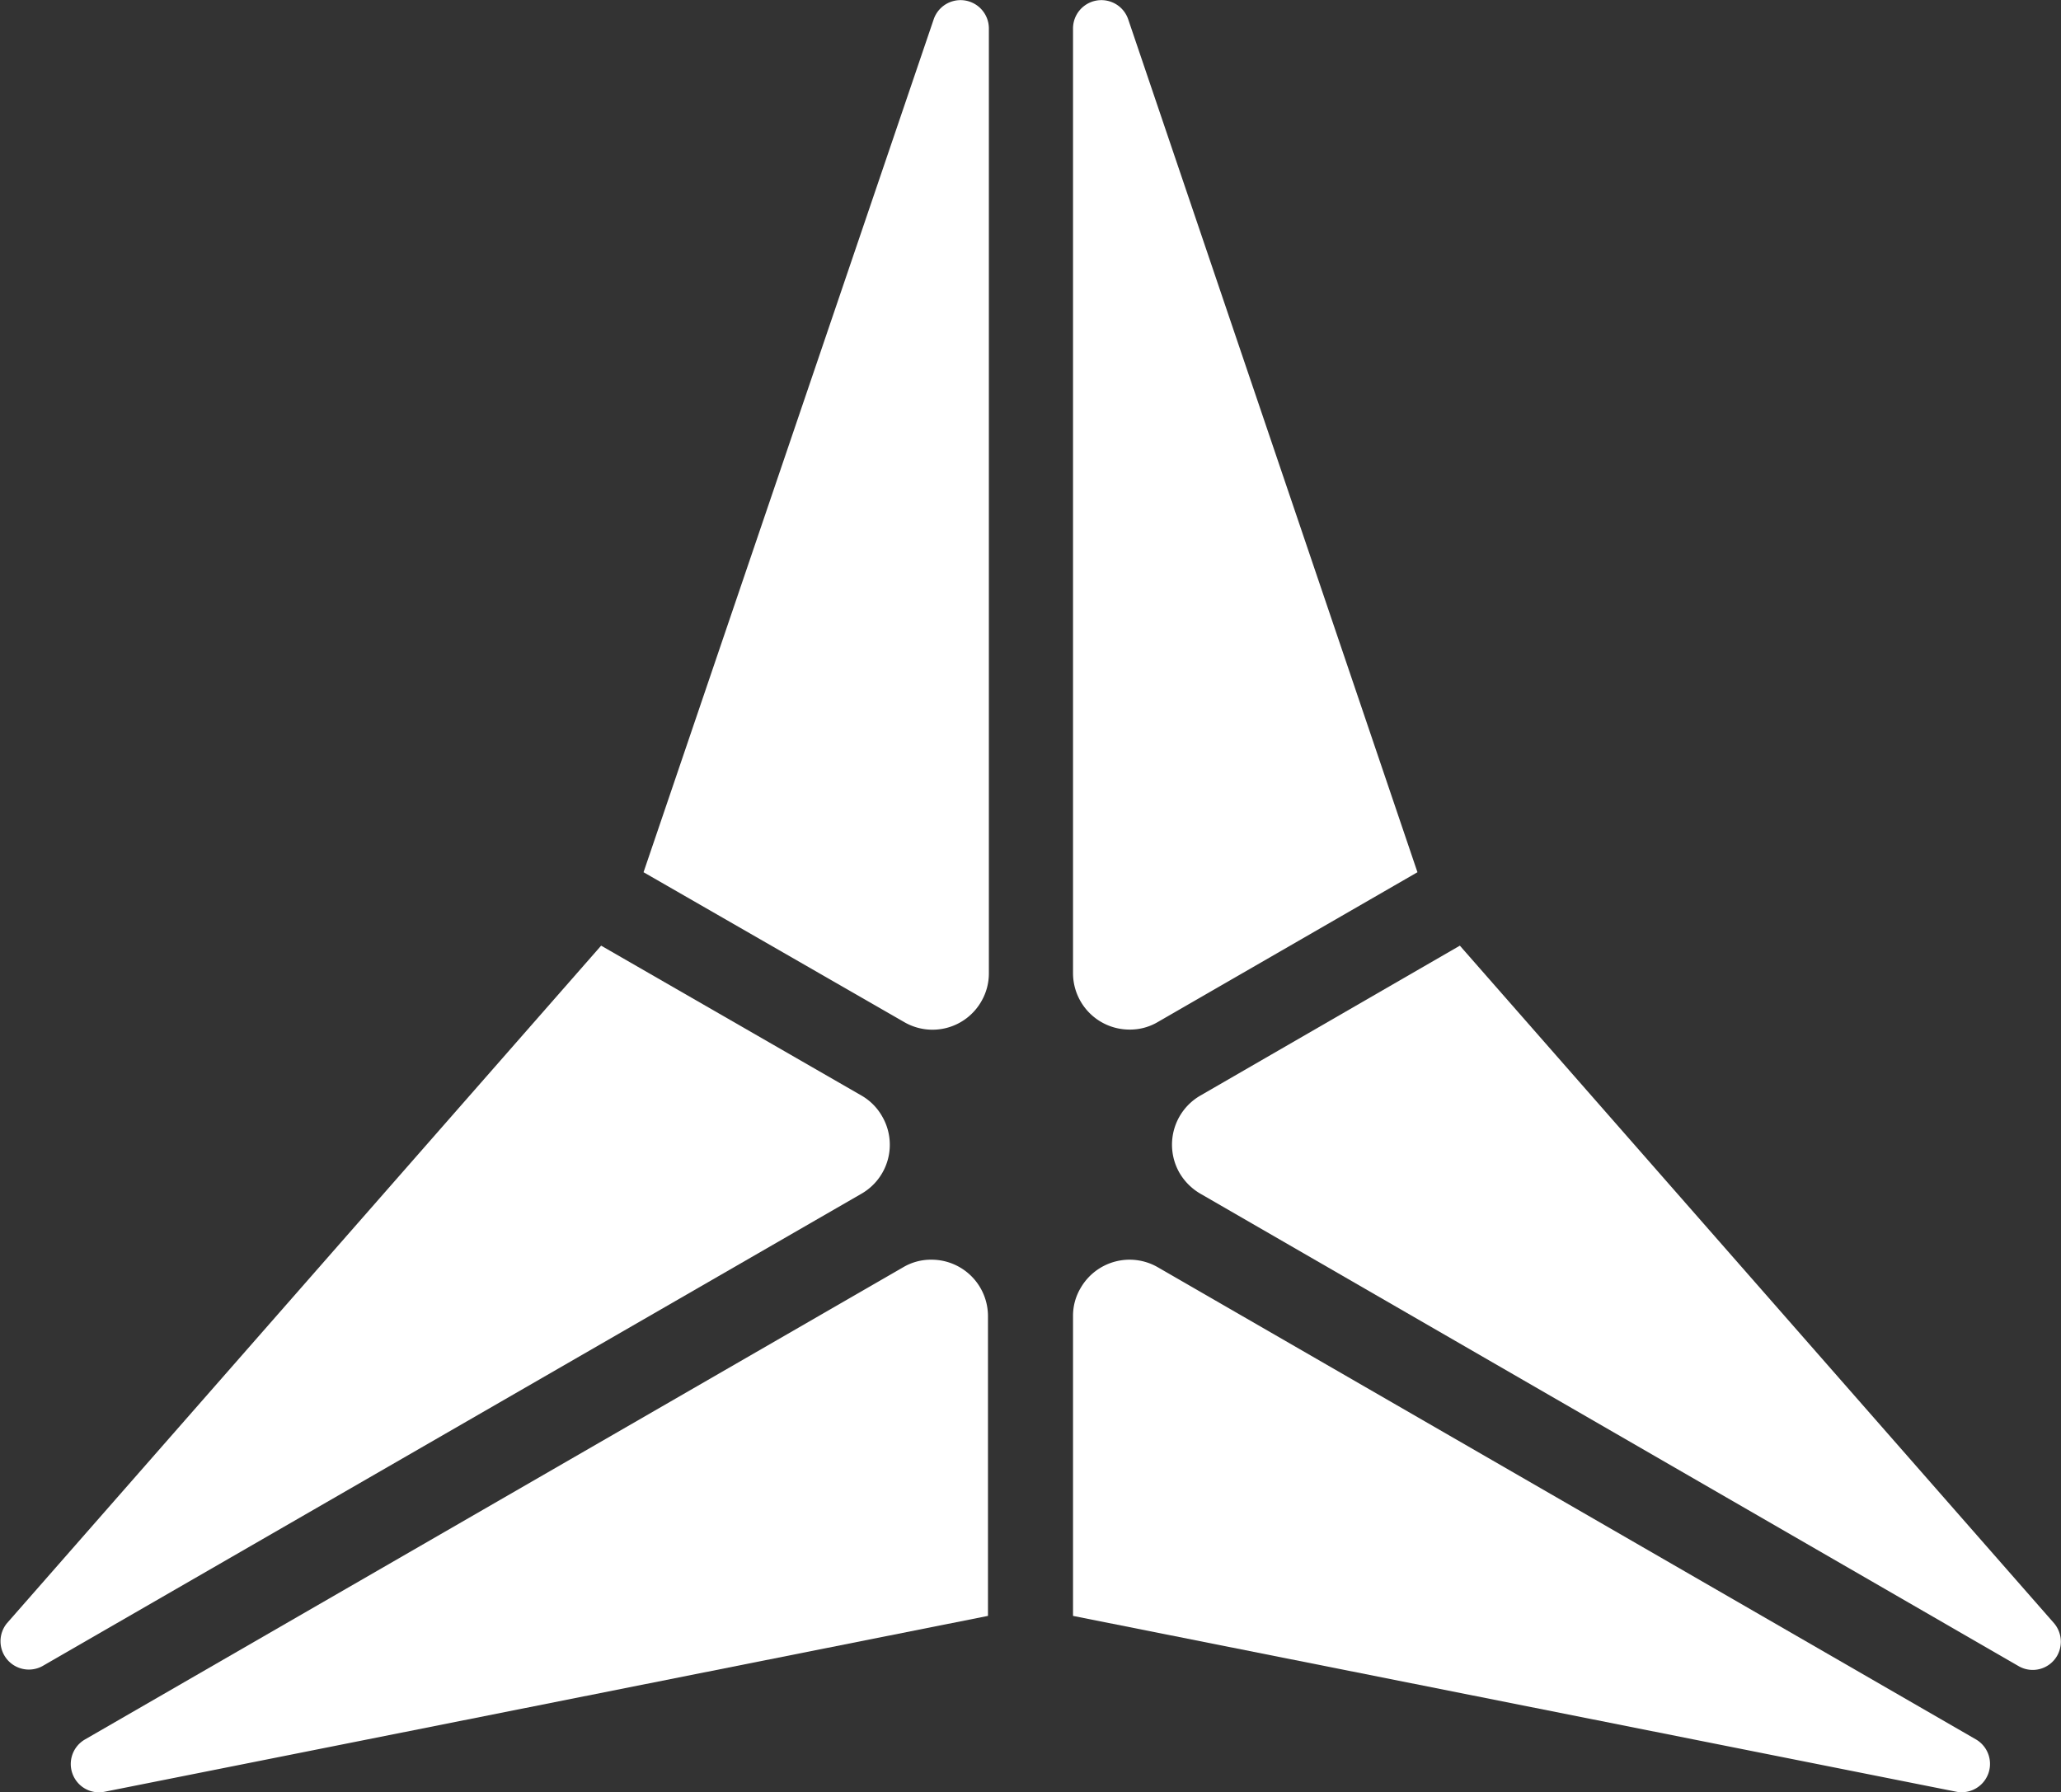 <svg id="Capa_1" data-name="Capa 1" xmlns="http://www.w3.org/2000/svg" viewBox="0 0 92.33 80.3"><rect x="0" y="0" width="92.33" height="80.3" fill="#333333" stroke="none"/><defs><style>.cls-1{fill:#fff;}</style></defs><title>logo_skieks_gris</title><path class="cls-1" d="M31.23,41.35l13-38.22a1.27,1.27,0,0,1,2.47.41V45.87a2.49,2.49,0,0,1-.34,1.27,2.52,2.52,0,0,1-3.46.92Z" transform="translate(-2.4 -2.27)"/><path class="cls-1" d="M29.33,44.64,2.71,75A1.27,1.27,0,0,0,4.3,76.92L41,55.75a2.53,2.53,0,0,0,.92-3.46,2.49,2.49,0,0,0-.92-.93Z" transform="translate(-2.4 -2.27)"/><path class="cls-1" d="M46.66,74.67,7.08,82.55a1.26,1.26,0,0,1-1.34-.61,1.27,1.27,0,0,1,.46-1.73L42.86,59.05a2.44,2.44,0,0,1,1.27-.34,2.53,2.53,0,0,1,2.53,2.53Z" transform="translate(-2.4 -2.27)"/><path class="cls-1" d="M50.47,74.67l39.58,7.88a1.27,1.27,0,0,0,.88-2.34L54.27,59.05a2.53,2.53,0,0,0-3.46.93,2.43,2.43,0,0,0-.34,1.26Z" transform="translate(-2.4 -2.27)"/><path class="cls-1" d="M56.17,55.75,92.83,76.92a1.26,1.26,0,0,0,1.73-.47A1.28,1.28,0,0,0,94.42,75L67.8,44.64,56.17,51.36a2.54,2.54,0,0,0-.93,3.46A2.59,2.59,0,0,0,56.17,55.75Z" transform="translate(-2.4 -2.27)"/><path class="cls-1" d="M65.9,41.35,54.27,48.06A2.44,2.44,0,0,1,53,48.4a2.53,2.53,0,0,1-2.53-2.53V3.54a1.27,1.27,0,0,1,2.47-.41Z" transform="translate(-2.4 -2.27)"/></svg>